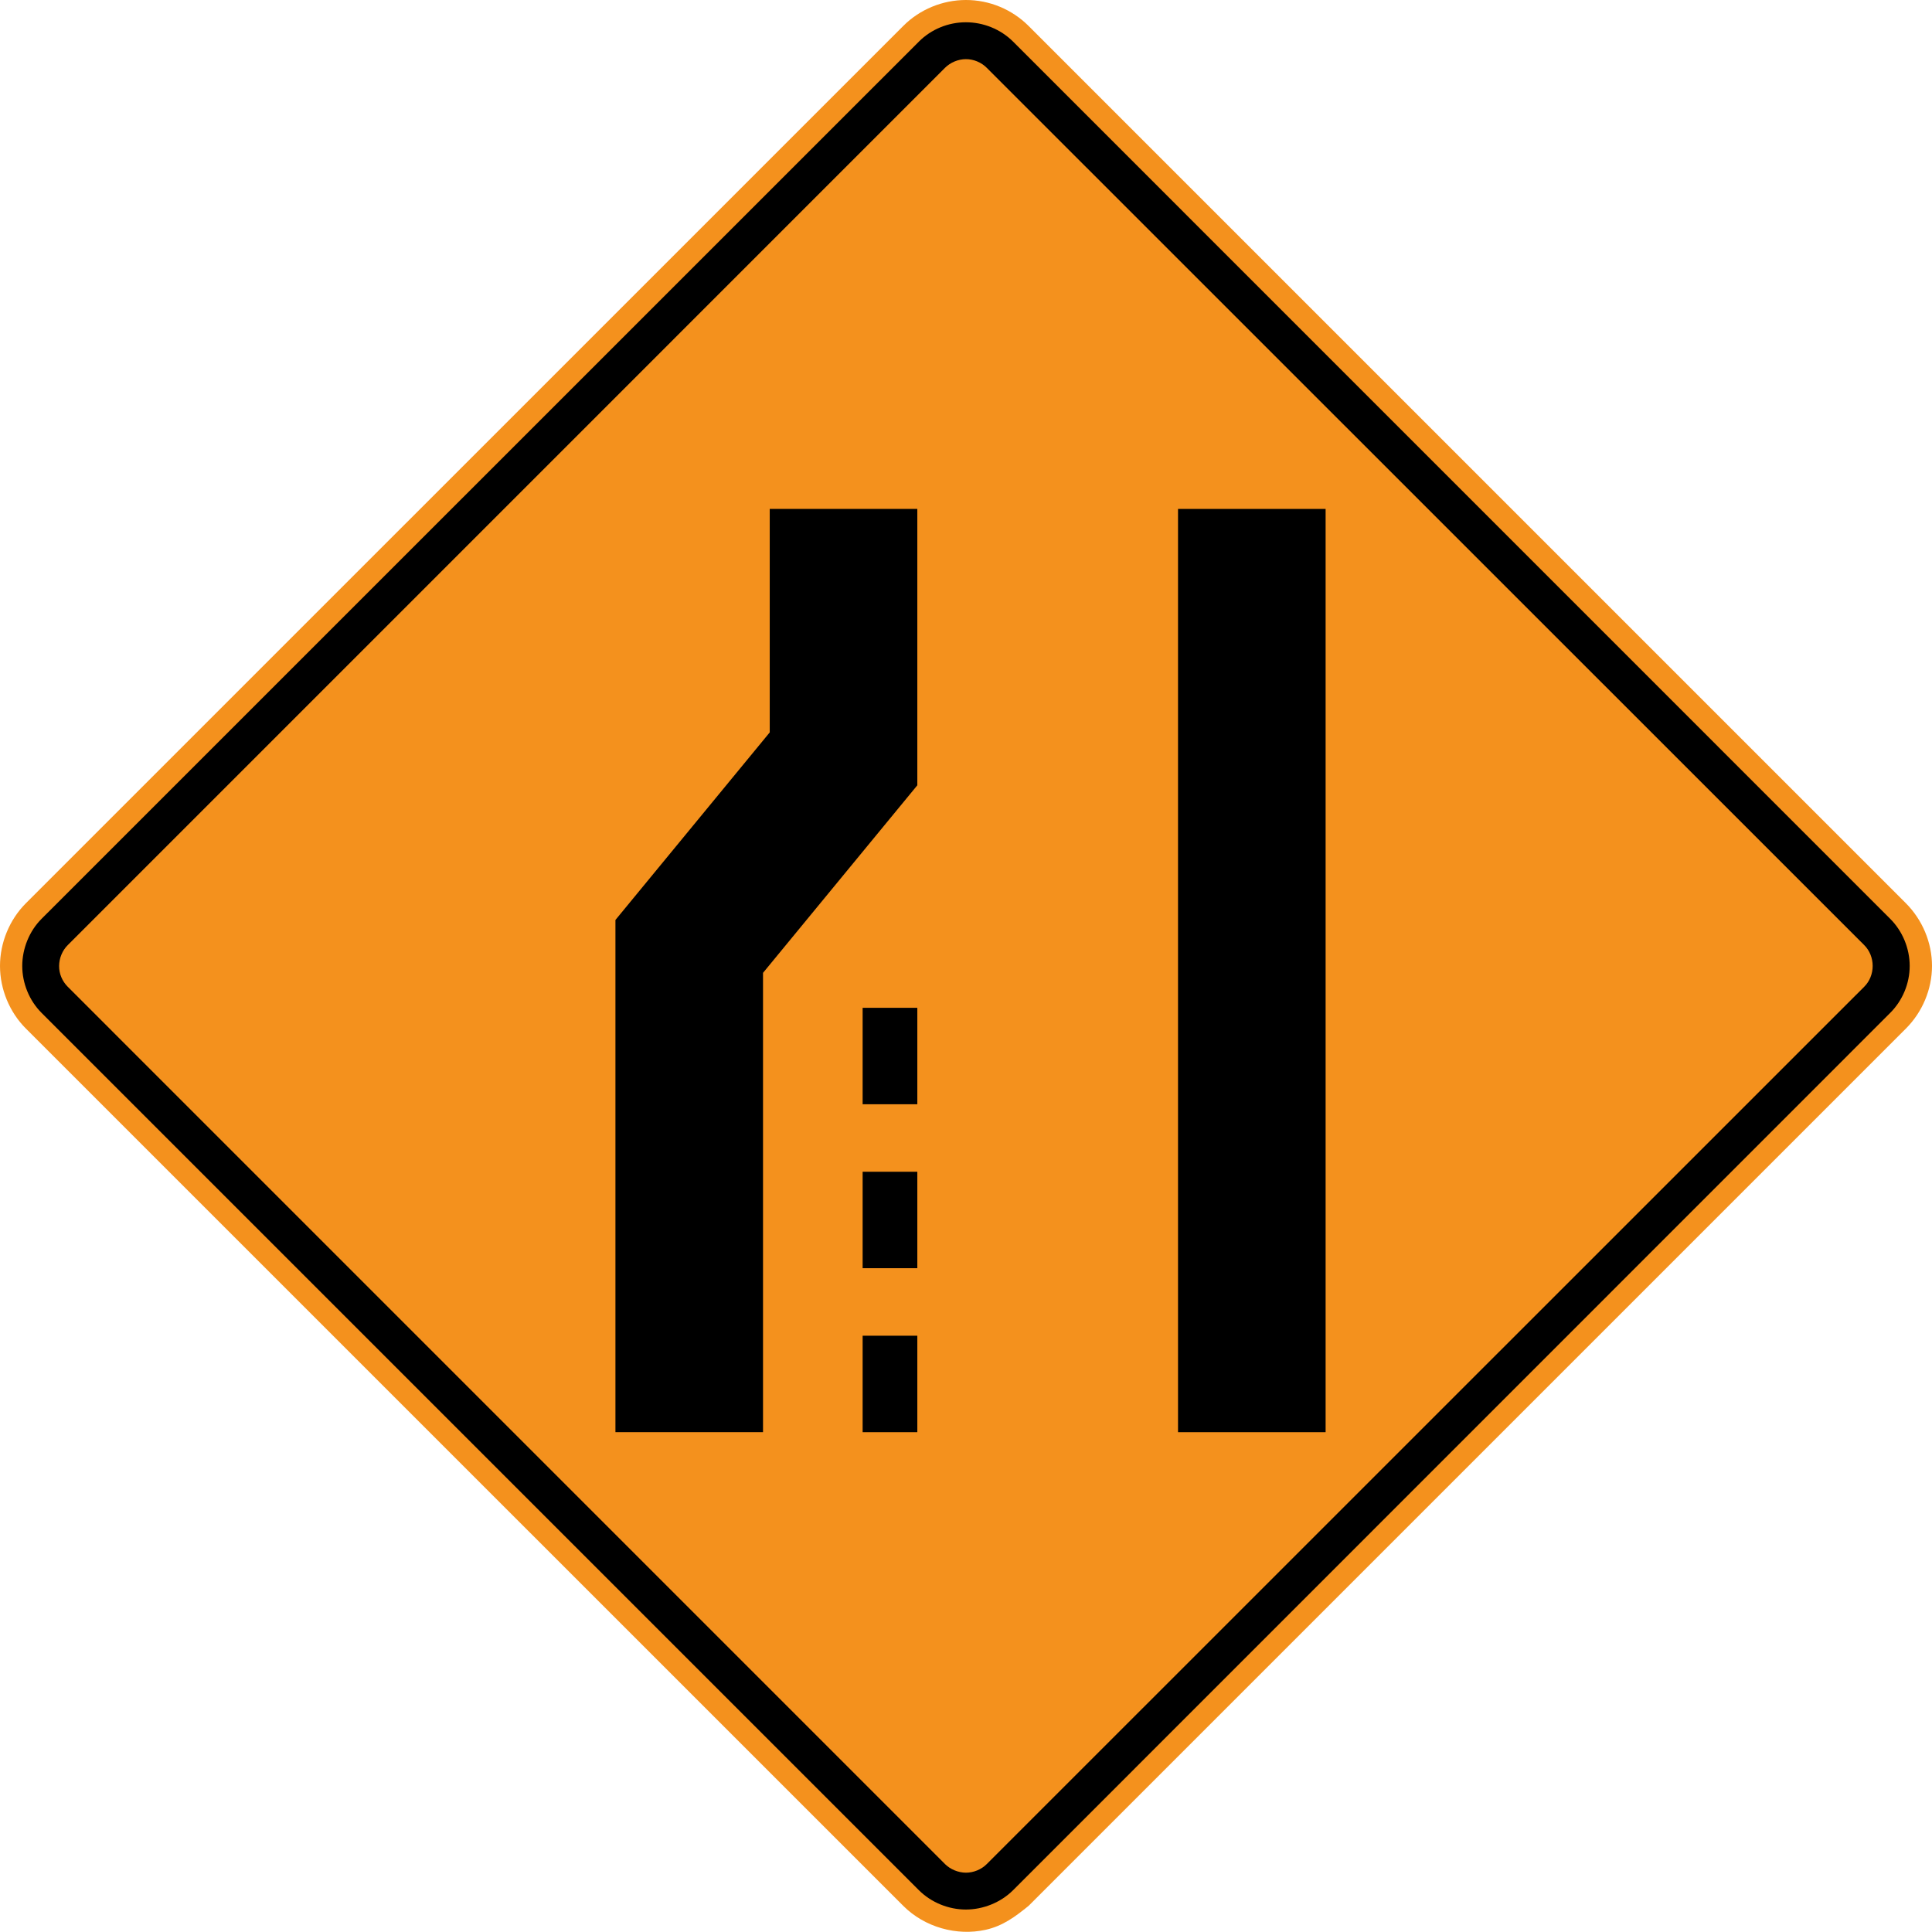 <?xml version="1.0" encoding="UTF-8" standalone="no"?>
<svg
   xmlns:dc="http://purl.org/dc/elements/1.1/"
   xmlns:cc="http://creativecommons.org/ns#"
   xmlns:rdf="http://www.w3.org/1999/02/22-rdf-syntax-ns#"
   xmlns:svg="http://www.w3.org/2000/svg"
   xmlns="http://www.w3.org/2000/svg"
   xmlns:sodipodi="http://sodipodi.sourceforge.net/DTD/sodipodi-0.dtd"
   xmlns:inkscape="http://www.inkscape.org/namespaces/inkscape"
   width="90"
   height="89.992"
   viewBox="0 0 254 253.978"
   version="1.1"
   id="svg2"
   inkscape:version="0.48.2 r9819"
   sodipodi:docname="AJAX1.svg">
  <defs
     id="defs60" />
  <sodipodi:namedview
     pagecolor="#ffffff"
     bordercolor="#666666"
     borderopacity="1"
     objecttolerance="10"
     gridtolerance="10"
     guidetolerance="10"
     inkscape:pageopacity="0"
     inkscape:pageshadow="2"
     inkscape:window-width="1280"
     inkscape:window-height="1004"
     id="namedview58"
     showgrid="false"
     fit-margin-top="0"
     fit-margin-left="0"
     fit-margin-right="0"
     fit-margin-bottom="0"
     inkscape:zoom="5.6568542"
     inkscape:cx="59.114527"
     inkscape:cy="42.065785"
     inkscape:window-x="-8"
     inkscape:window-y="-8"
     inkscape:window-maximized="1"
     inkscape:current-layer="svg2"
     showguides="true"
     inkscape:guide-bbox="true" />
  <!-- draw the bicycle -->
  <!-- RIGHT -->
  <!-- LANE -->
  <!-- ONLY -->
  <path
     inkscape:connector-curvature="0"
     d="M 135.227,250.564 250.568,135.227 c 2.166,-2.166 3.433,-5.165 3.433,-8.234 0,-3.076 -1.266,-6.068 -3.433,-8.244 L 135.227,3.411 c -2.173,-2.177 -5.158,-3.418 -8.241,-3.411 -3.069,0 -6.071,1.235 -8.234,3.411 L 3.404,118.749 C 1.245,120.911 0,123.938 0,126.993 c 0,3.052 1.245,6.075 3.404,8.234 L 118.752,250.564 c 2.794,2.798 6.999,3.997 10.851,3.143 2.268,-0.519 3.845,-1.704 5.623,-3.143"
     style="fill:#f4911d;fill-opacity:1;fill-rule:nonzero;stroke:none"
     id="path3438" />
  <path
     inkscape:connector-curvature="0"
     d="M 120.819,248.518 5.457,133.156 c -1.605,-1.605 -2.533,-3.884 -2.533,-6.163 0,-2.272 0.928,-4.583 2.533,-6.188 L 120.819,5.457 c 1.626,-1.619 3.859,-2.529 6.16,-2.529 2.311,0 4.568,0.91 6.198,2.529 L 248.514,120.805 c 1.619,1.619 2.554,3.891 2.554,6.188 0,2.293 -0.935,4.544 -2.554,6.163 L 133.177,248.518 c -1.616,1.605 -3.923,2.529 -6.198,2.529 -2.268,0 -4.547,-0.924 -6.16,-2.529"
     style="fill:#000000;fill-opacity:1;fill-rule:evenodd;stroke:none"
     id="path3462" />
  <path
     inkscape:connector-curvature="0"
     d="m 124.244,245.073 c 0.709,0.702 1.743,1.122 2.745,1.129 1.005,0 2.032,-0.42 2.738,-1.129 L 245.085,129.732 c 0.73,-0.72 1.115,-1.725 1.115,-2.738 0,-1.027 -0.385,-2.021 -1.115,-2.745 L 129.726,8.913 c -0.706,-0.713 -1.732,-1.143 -2.738,-1.136 -1.002,0 -2.036,0.423 -2.745,1.136 L 8.91,124.25 c -0.723,0.716 -1.132,1.729 -1.139,2.745 -0.007,1.034 0.409,2.004 1.139,2.738 L 124.244,245.073 z"
     style="fill:#f4911d;fill-opacity:1;fill-rule:evenodd;stroke:none"
     id="path3466" />
  <path
     d="m 174.278,188.289 -19.403,0 0,-121.38 19.403,0 0,121.38 z"
     style="fill:#000000;fill-opacity:1;fill-rule:nonzero;stroke:none"
     id="path3594"
     inkscape:connector-curvature="0" />
  <path
     d="m 120.599,66.907 0,36.336 c 0,0 -16.778,20.394 -20.285,24.659 l 0,60.385 -19.403,0 0,-67.338 c 0,0 16.775,-20.394 20.285,-24.659 l 0,-29.383 19.403,0 z"
     style="fill:#000000;fill-opacity:1;fill-rule:nonzero;stroke:none"
     id="path3598"
     inkscape:connector-curvature="0" />
  <path
     d="m 113.41,188.289 7.19,0 0,-12.682 -7.19,0 0,12.682 z"
     style="fill:#000000;fill-opacity:1;fill-rule:nonzero;stroke:none"
     id="path3600"
     inkscape:connector-curvature="0" />
  <path
     d="m 113.41,166.73 7.19,0 0,-12.679 -7.19,0 0,12.679 z"
     style="fill:#000000;fill-opacity:1;fill-rule:nonzero;stroke:none"
     id="path3602"
     inkscape:connector-curvature="0" />
  <path
     d="m 113.41,145.176 7.19,0 0,-12.679 -7.19,0 0,12.679 z"
     style="fill:#000000;fill-opacity:1;fill-rule:nonzero;stroke:none"
     id="path3604"
     inkscape:connector-curvature="0" />
</svg>
